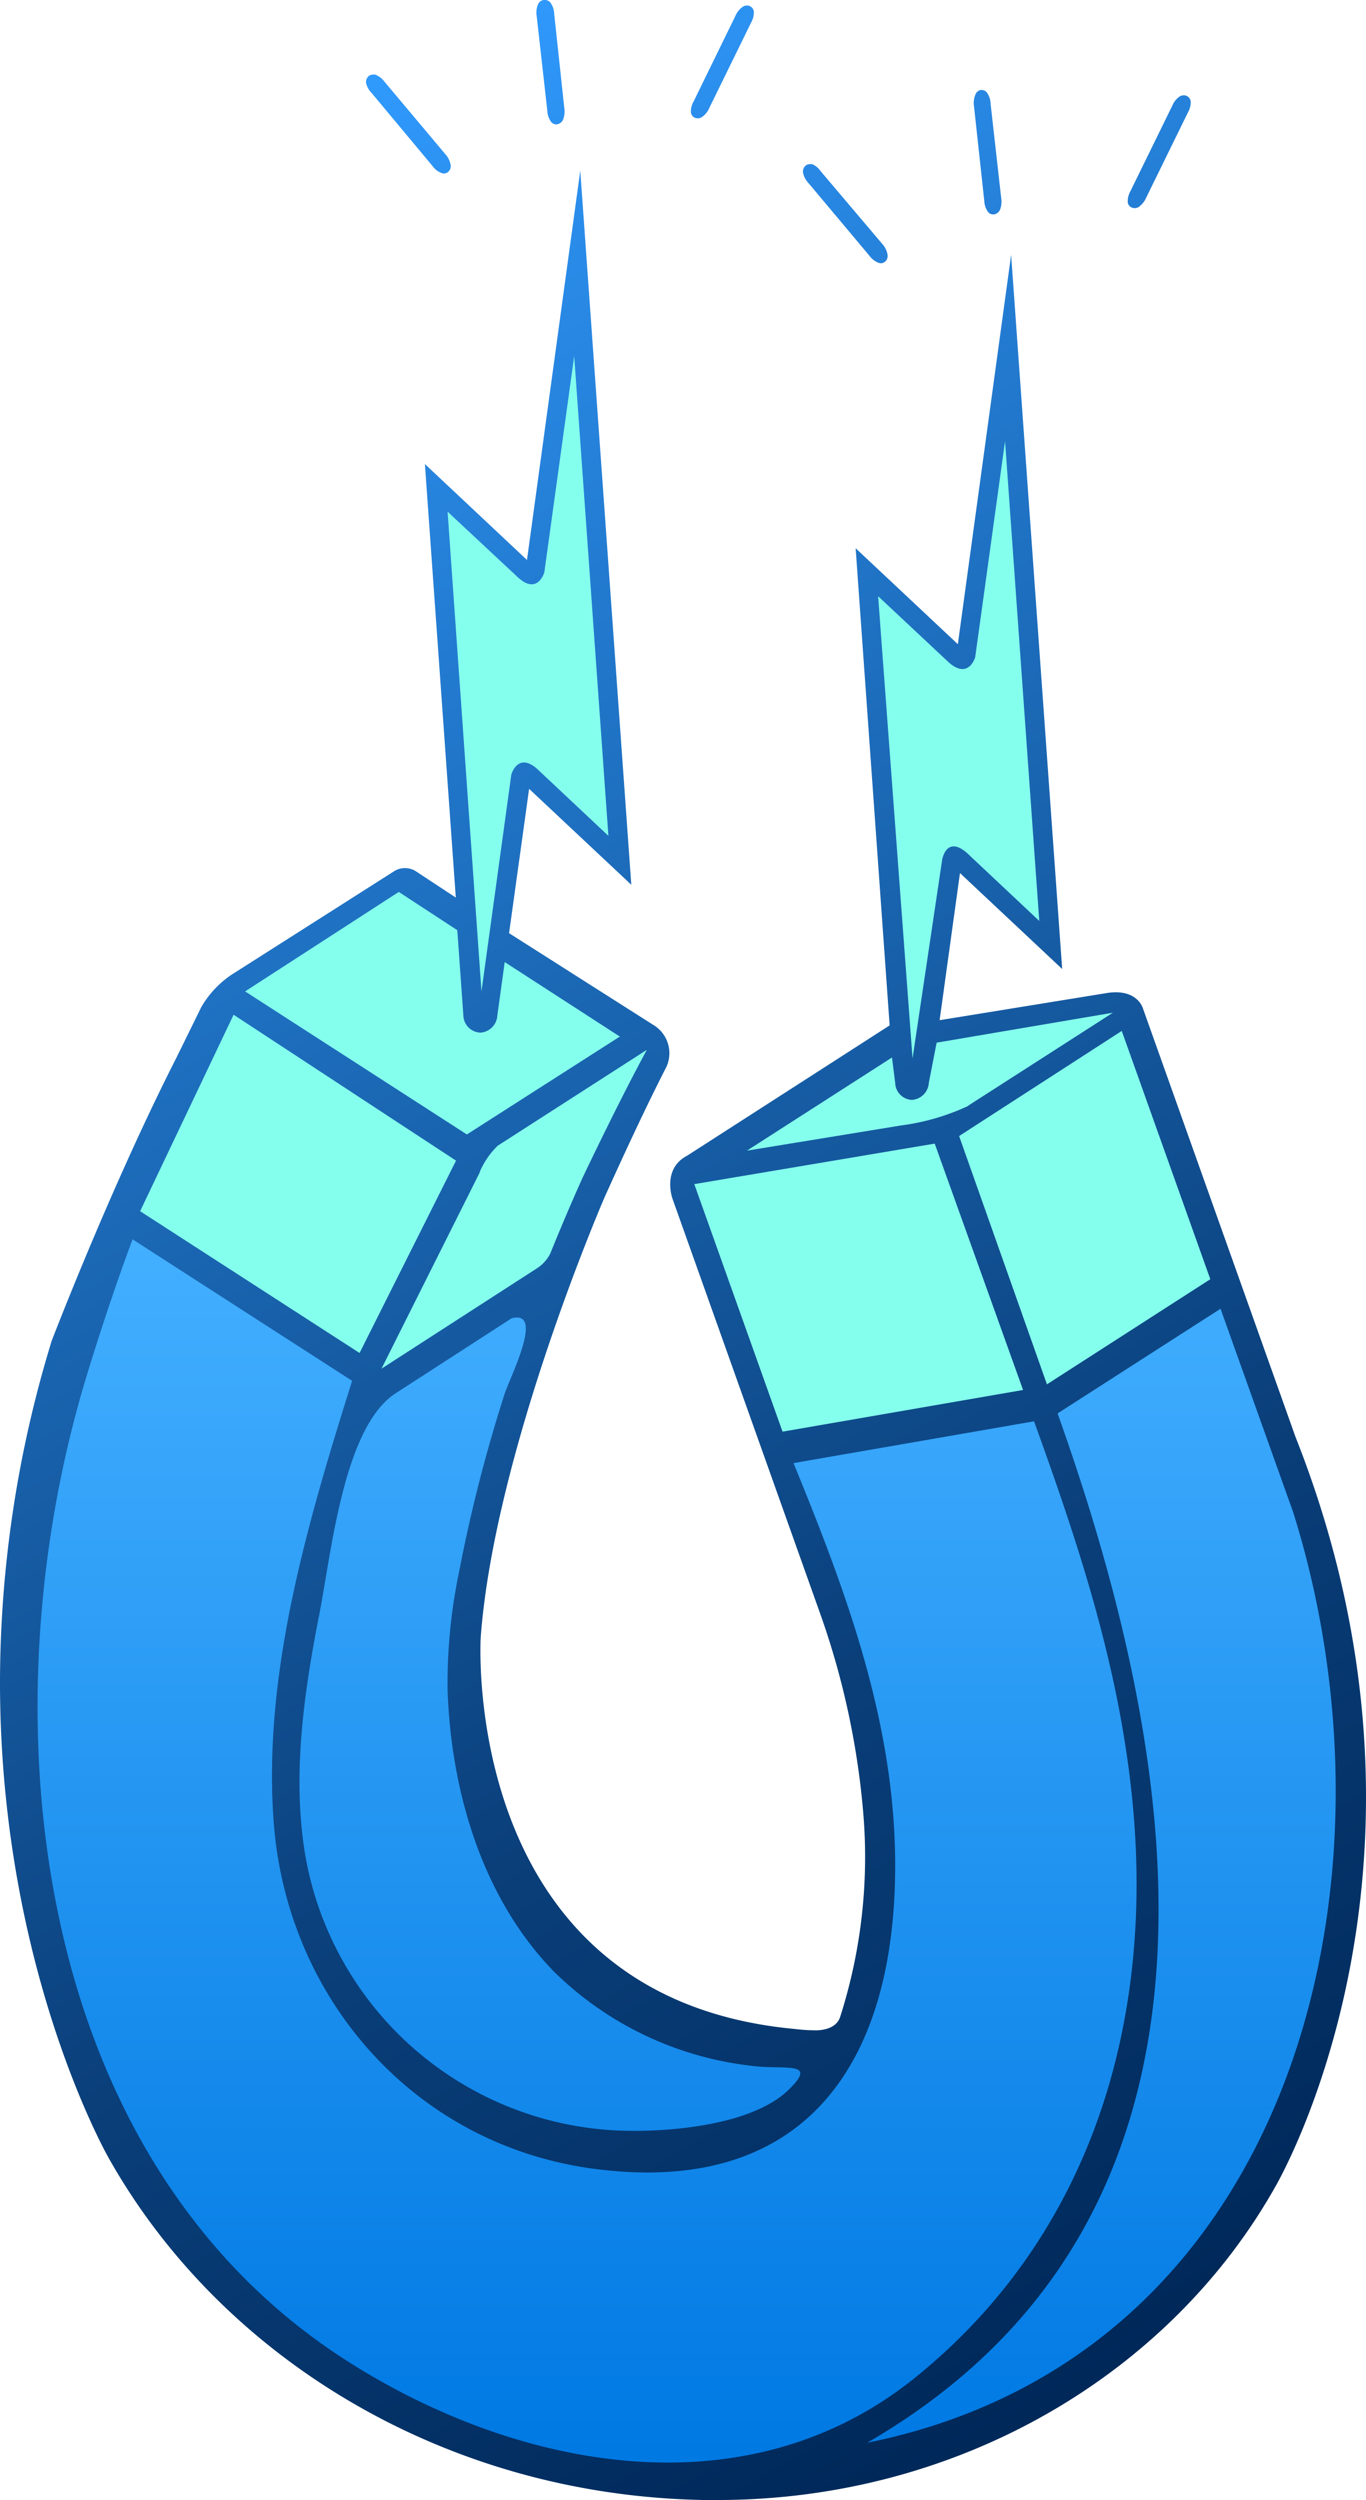 <svg xmlns="http://www.w3.org/2000/svg" xmlns:xlink="http://www.w3.org/1999/xlink" viewBox="0 0 128.18 234.52"><defs><style>.a{fill:url(#a);}.b{fill:url(#b);}.c{fill:#85ffed;}</style><linearGradient id="a" x1="10.28" y1="18.15" x2="121.97" y2="211.61" gradientUnits="userSpaceOnUse"><stop offset="0" stop-color="#309bff"/><stop offset="0.69" stop-color="#0a3f7a"/><stop offset="1" stop-color="#002859"/></linearGradient><linearGradient id="b" x1="64.43" y1="116.26" x2="64.43" y2="230.34" gradientUnits="userSpaceOnUse"><stop offset="0" stop-color="#43afff"/><stop offset="1" stop-color="#0079e3"/></linearGradient></defs><title>magnetizer</title><path class="a" d="M92,8.44h.11a.64.64,0,0,1,.51.26,1.86,1.86,0,0,1,.33,1l1,8.89a2.08,2.08,0,0,1-.11,1.08.75.75,0,0,1-.55.44.61.61,0,0,1-.6-.26,1.92,1.92,0,0,1-.33-1L91.4,10a2,2,0,0,1,.11-1.07A.7.7,0,0,1,92,8.44ZM67.31,234.52c22.74,0,42.48-11.89,52.32-29.32,0,0,17.88-30.13,1.93-70.42L107.25,94.6s-.49-1.83-3.24-1.47L88.17,95.7l1.91-13.8,9.59,9-4.79-67-5,36.53-9.59-9,3.19,44.76-19,12.22c-2.4,1.25-1.37,4.06-1.37,4.06l13.78,38.7a74.48,74.48,0,0,1,4.07,18.4,49.25,49.25,0,0,1-2.12,19.62c-.46,1.47-2.59,1.26-2.59,1.26-.75,0-1.48-.1-2.2-.17-31-3.25-28.94-36.7-28.94-36.7,1.3-17.43,11.58-41.17,11.58-41.17s3.09-6.94,5.71-12.07a3.09,3.09,0,0,0-1.12-4.21L47.77,87.54,49.65,74l9.59,9-4.79-67-5,36.53h0l-9.58-9,2.9,40.67-3.81-2.51a1.92,1.92,0,0,0-1.92,0L22.08,91.21a9.2,9.2,0,0,0-3.19,3.26l-2.37,4.82c-6.15,12.09-11.67,26.49-11.67,26.49A109.57,109.57,0,0,0,0,157.64V158c.05,26.88,10.25,44.53,10.25,44.53,10.73,19,32.25,32,57.05,32ZM76.21,15.4a.85.85,0,0,0-.23,0,.59.59,0,0,0-.42.17h0a.71.71,0,0,0-.2.66,2,2,0,0,0,.51.95L81.59,24a1.91,1.91,0,0,0,.84.65.6.6,0,0,0,.64-.12.72.72,0,0,0,.21-.67,2.05,2.05,0,0,0-.51-1L77,16.05A1.82,1.82,0,0,0,76.21,15.4ZM51.66.26A.67.67,0,0,0,51.17,0H51a.7.7,0,0,0-.53.44,2,2,0,0,0-.11,1.07l1,8.89a1.92,1.92,0,0,0,.33,1,.62.62,0,0,0,.6.26.75.75,0,0,0,.55-.44,2.1,2.1,0,0,0,.11-1.09L52,1.26A1.86,1.86,0,0,0,51.66.26ZM70.09.52a.71.71,0,0,0-.43.14h0a2,2,0,0,0-.66.85l-3.91,8a1.92,1.92,0,0,0-.26,1,.63.63,0,0,0,.38.54.73.73,0,0,0,.69-.09,2,2,0,0,0,.67-.86l3.92-8a1.89,1.89,0,0,0,.25-1,.63.63,0,0,0-.39-.53A.56.56,0,0,0,70.09.52Zm40.56,8.56h0a2,2,0,0,0-.66.86l-3.92,8a2,2,0,0,0-.25,1,.61.61,0,0,0,.38.53.7.7,0,0,0,.69-.08,2.09,2.09,0,0,0,.67-.86l3.92-8a1.91,1.91,0,0,0,.25-1,.65.65,0,0,0-.64-.59A.77.77,0,0,0,110.65,9.08ZM34.87,8.72l5.72,6.86a1.84,1.84,0,0,0,.84.65.6.6,0,0,0,.64-.12.71.71,0,0,0,.21-.67,2.05,2.05,0,0,0-.51-1L36.05,7.63A1.92,1.92,0,0,0,35.21,7a.85.85,0,0,0-.23,0,.59.59,0,0,0-.42.17h0a.71.71,0,0,0-.2.66A2,2,0,0,0,34.87,8.72Z" transform="translate(0 0)"/><path class="b" d="M37,130.78l11-7.11h0c3.16-.86-.2,5.63-.67,7.15a142.2,142.2,0,0,0-4.25,16.63A50.83,50.83,0,0,0,42,158.58c.33,9.46,3.25,19.48,10,26.39a31.46,31.46,0,0,0,18.47,8.81c3.14.43,6.34-.51,3.57,2.22-3.23,3.19-10.37,3.91-14.66,3.89a31.19,31.19,0,0,1-30.77-26.06c-1.19-7.35-.09-15,1.31-22.18C31.09,145.8,32.17,134.12,37,130.78Zm84.35,11.09-6.82-19.1-15.29,9.82h0C111.15,166,117.89,208,81.37,229.15,121.43,221.06,132.24,176.59,121.35,141.87ZM8.15,129h0c-9.61,31.46-5.54,73.49,24.6,92.59,16.13,10.21,37.46,14.12,53.16,1.42,16.71-13.51,22.48-33.8,20.3-54.57-1.28-12.31-5-23.57-9.18-35.11l-22.57,3.92C79.44,149.41,84,161.64,84,175c0,18.53-8.41,31-28.1,28.47-16.94-2.16-29.07-16-30.23-32.73-1-13.86,3.26-28.12,7.37-41.21L12.44,116.26h0C10.13,122.42,8.15,129,8.15,129Z" transform="translate(0 0)"/><path class="c" d="M45.18,93,42,48,48.43,54c2,2,2.65-.32,2.65-.32l2.8-20.27,3.21,45-6.46-6.07c-2-2-2.65.32-2.65.32L45.18,93Zm13,4.25-10.82-7-.69,5a1.71,1.71,0,0,1-1.59,1.62,1.66,1.66,0,0,1-1.6-1.61l-.57-8-5.49-3.59L23,93l20.81,13.42L58.22,97.2Zm-15.4,11.62L21.92,95.19l-8.77,18.43,20.59,13.3,9.08-18.1Zm2.25,1.09-9.23,18.43,14.61-9.43a3.54,3.54,0,0,0,1.23-1.38c1.77-4.37,3.06-7.17,3.06-7.17s3.25-6.87,6-11.93l-14,9a7.65,7.65,0,0,0-1.69,2.47M88.41,80.64s.43-2.57,2.65-.32l6.46,6.07-3.21-45-2.8,20.26s-.65,2.27-2.65.33L82.4,55.93l3.23,43.36,2.78-18.65ZM96,130.39l-8.29-23.11-22.56,3.8,8.28,23.22L96,130.39Zm2.24-.53L113.57,120l-8.31-23.29L90,106.57Zm-7.42-26.12L104.43,95,87.89,97.81l-.73,3.75a1.71,1.71,0,0,1-1.6,1.62A1.65,1.65,0,0,1,84,101.57L83.7,99.2l-13.61,8.74,14.43-2.36a21.44,21.44,0,0,0,6.34-1.84" transform="translate(0 0)"/></svg>